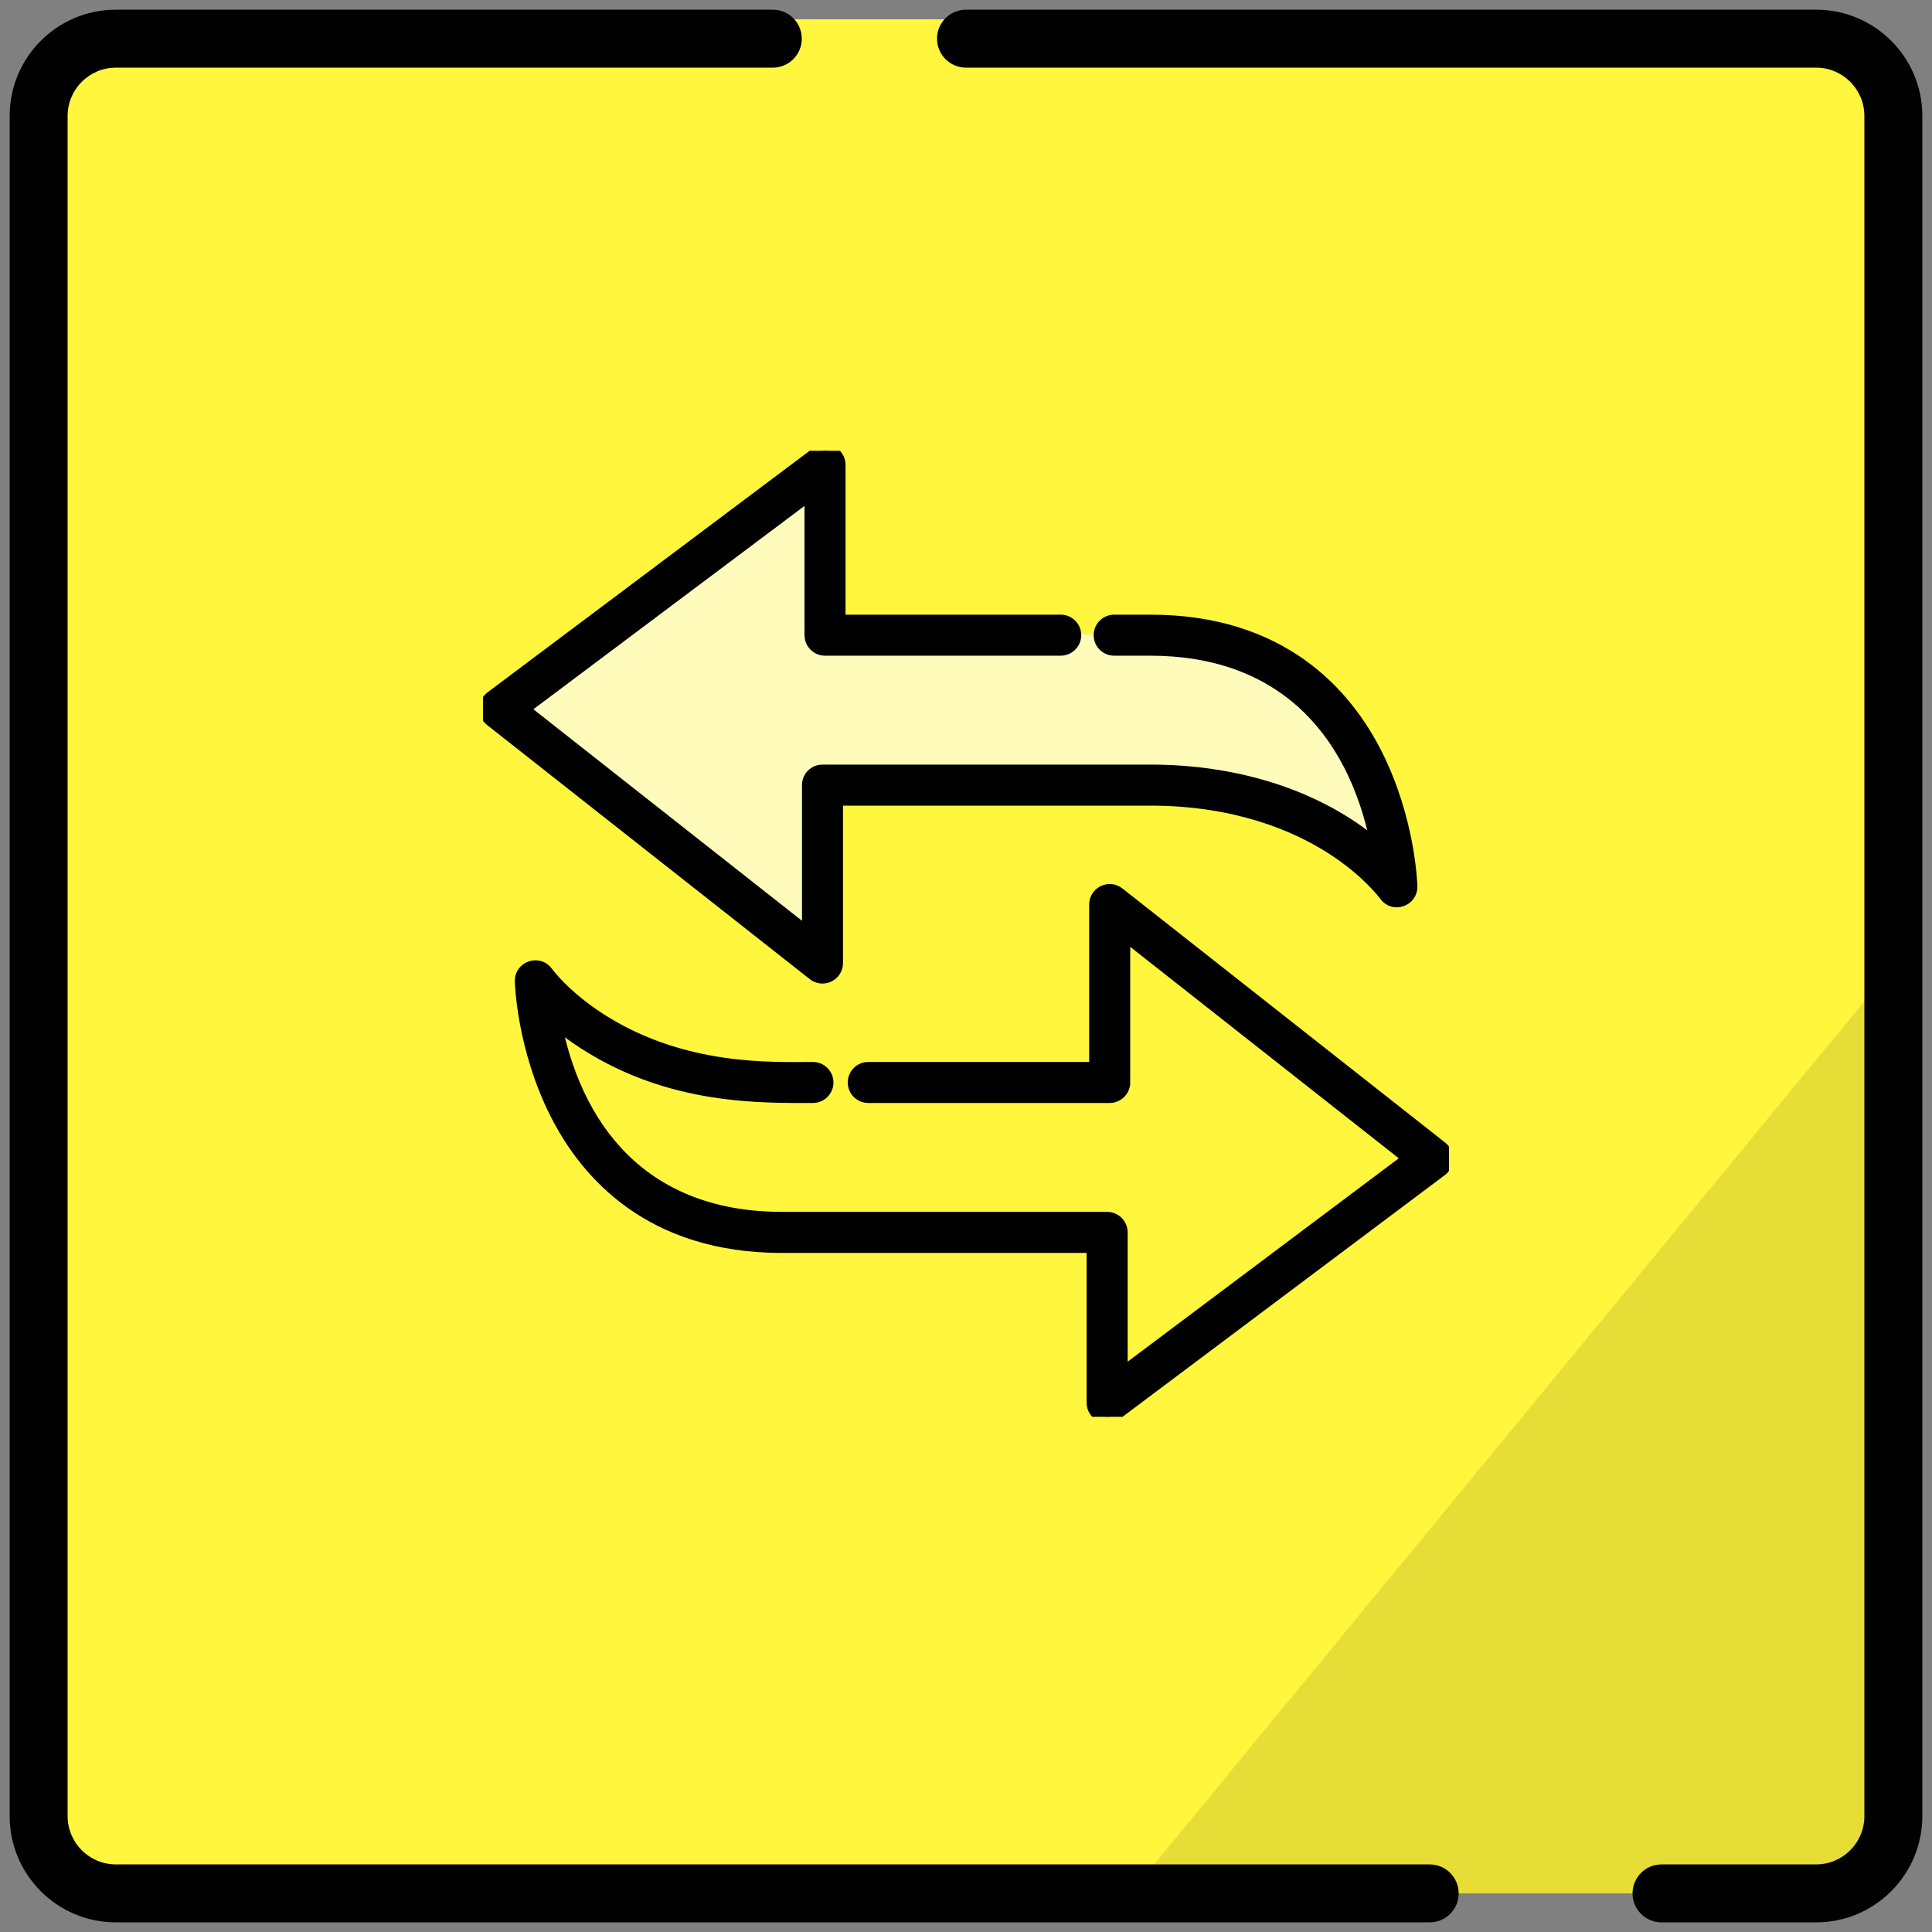 <svg width="60" height="60" viewBox="0 0 60 60" fill="none" xmlns="http://www.w3.org/2000/svg">
    <rect x="0" y="0" width="60" height="60" fill="#808080" stroke="none"/>
    <g clip-path="url(#clip0)">
        <path d="M1.2 3C1.2 1.674 2.275 0.6 3.6 0.6H56.4C57.726 0.6 58.8 1.674 58.8 3V55.8C58.8 57.125 57.726 58.2 56.4 58.2H3.6C2.275 58.2 1.2 57.125 1.2 55.8V3Z" fill="#FFF63D"/>
        <path d="M58.8 30L58.5 51.3L57.9 58.5L53.4 58.8L48.9 58.8L35.1 58.8L58.8 30Z" fill="#E6DE37"/>
        <path fill-rule="evenodd" clip-rule="evenodd" d="M3.6 2.101C2.772 2.101 2.1 2.772 2.1 3.601V56.401C2.1 57.229 2.772 57.901 3.6 57.901H44.4C44.897 57.901 45.3 58.304 45.3 58.801C45.3 59.298 44.897 59.701 44.4 59.701H3.6C1.777 59.701 0.3 58.223 0.3 56.401V3.601C0.3 1.778 1.777 0.301 3.6 0.301H24C24.497 0.301 24.9 0.704 24.9 1.201C24.9 1.698 24.497 2.101 24 2.101H3.6ZM29.1 1.201C29.1 0.704 29.503 0.301 30 0.301H56.4C58.222 0.301 59.7 1.778 59.7 3.601V56.401C59.7 58.223 58.222 59.701 56.4 59.701H51.6C51.103 59.701 50.7 59.298 50.7 58.801C50.7 58.304 51.103 57.901 51.6 57.901H56.4C57.228 57.901 57.9 57.229 57.9 56.401V3.601C57.9 2.772 57.228 2.101 56.4 2.101H30C29.503 2.101 29.1 1.698 29.1 1.201Z" fill="black"/>
        <g clip-path="url(#clip1)">
            <path d="M44.123 35.705L35.137 28.629C34.868 28.418 34.473 28.61 34.473 28.951V33.657H24.245C21.779 33.657 19.25 32.973 17.383 31.351C17.09 31.097 16.639 31.355 16.711 31.736C16.838 32.41 17.096 33.426 17.608 34.434C18.921 37.022 21.154 38.334 24.245 38.334H34.394V42.826C34.394 42.982 34.481 43.123 34.62 43.193C34.757 43.261 34.924 43.249 35.05 43.154L44.115 36.355C44.217 36.279 44.278 36.159 44.279 36.032C44.281 35.905 44.223 35.784 44.123 35.705Z" fill="#FFF63D"/>
            <path d="M43.276 26.303C42.525 22.308 40.015 19.705 35.742 19.705H25.593V15.213C25.593 14.876 25.207 14.683 24.937 14.885L15.872 21.684C15.657 21.846 15.652 22.168 15.864 22.334C25.544 29.956 24.901 29.498 25.104 29.498C25.328 29.498 25.514 29.316 25.514 29.088V24.383H35.742C38.214 24.383 40.741 25.07 42.605 26.689C42.898 26.943 43.348 26.683 43.276 26.303Z" fill="#FFFCBB"/>
            <path d="M44.757 35.641L34.733 27.748C34.447 27.523 34.025 27.727 34.025 28.092V33.18H26.965C26.724 33.18 26.528 33.375 26.528 33.617C26.528 33.859 26.724 34.054 26.965 34.054H34.462C34.704 34.054 34.9 33.859 34.9 33.617V28.993L43.769 35.976L34.821 42.687V38.274C34.821 38.032 34.625 37.836 34.384 37.836H24.281C20.349 37.836 17.972 35.506 17.225 31.706C17.485 31.927 17.801 32.167 18.175 32.407C20.861 34.126 23.656 34.054 25.245 34.054C25.487 34.054 25.683 33.859 25.683 33.617C25.683 33.376 25.487 33.18 25.245 33.18C24.005 33.18 21.253 33.318 18.686 31.695C17.524 30.961 16.988 30.215 16.983 30.209C16.735 29.855 16.176 30.04 16.188 30.472C16.19 30.555 16.255 32.546 17.27 34.563C18.223 36.456 20.212 38.711 24.281 38.711H33.946V43.562C33.946 43.922 34.358 44.127 34.646 43.912L44.749 36.335C44.857 36.253 44.922 36.126 44.923 35.99C44.925 35.854 44.864 35.725 44.757 35.641Z" fill="black" stroke="black" stroke-width="0.4"/>
            <path d="M25.98 29.908V24.82H35.724C38.408 24.82 40.248 25.627 41.319 26.304C42.481 27.039 43.018 27.784 43.022 27.791C43.27 28.144 43.829 27.96 43.818 27.528C43.816 27.444 43.751 25.454 42.735 23.436C41.783 21.544 39.793 19.289 35.724 19.289H34.603C34.361 19.289 34.165 19.484 34.165 19.726C34.165 19.968 34.361 20.163 34.603 20.163H35.724C39.657 20.163 42.033 22.494 42.78 26.294C40.855 24.657 38.28 23.945 35.724 23.945H25.543C25.301 23.945 25.106 24.141 25.106 24.383V29.007L16.237 22.023L25.185 15.312V19.726C25.185 19.968 25.38 20.163 25.622 20.163H32.941C33.183 20.163 33.378 19.968 33.378 19.726C33.378 19.484 33.183 19.289 32.941 19.289H26.059V14.438C26.059 14.078 25.648 13.872 25.36 14.088L15.257 21.665C15.027 21.837 15.023 22.181 15.249 22.358L25.272 30.251C25.559 30.477 25.98 30.272 25.98 29.908Z" fill="black" stroke="black" stroke-width="0.4"/>
        </g>
    </g>
    <defs>
        <clipPath id="clip0">
            <rect width="60" height="60" fill="white"/>
        </clipPath>
        <clipPath id="clip1">
            <rect width="30" height="30" fill="white" transform="translate(15 14)"/>
        </clipPath>
    </defs>
</svg>
